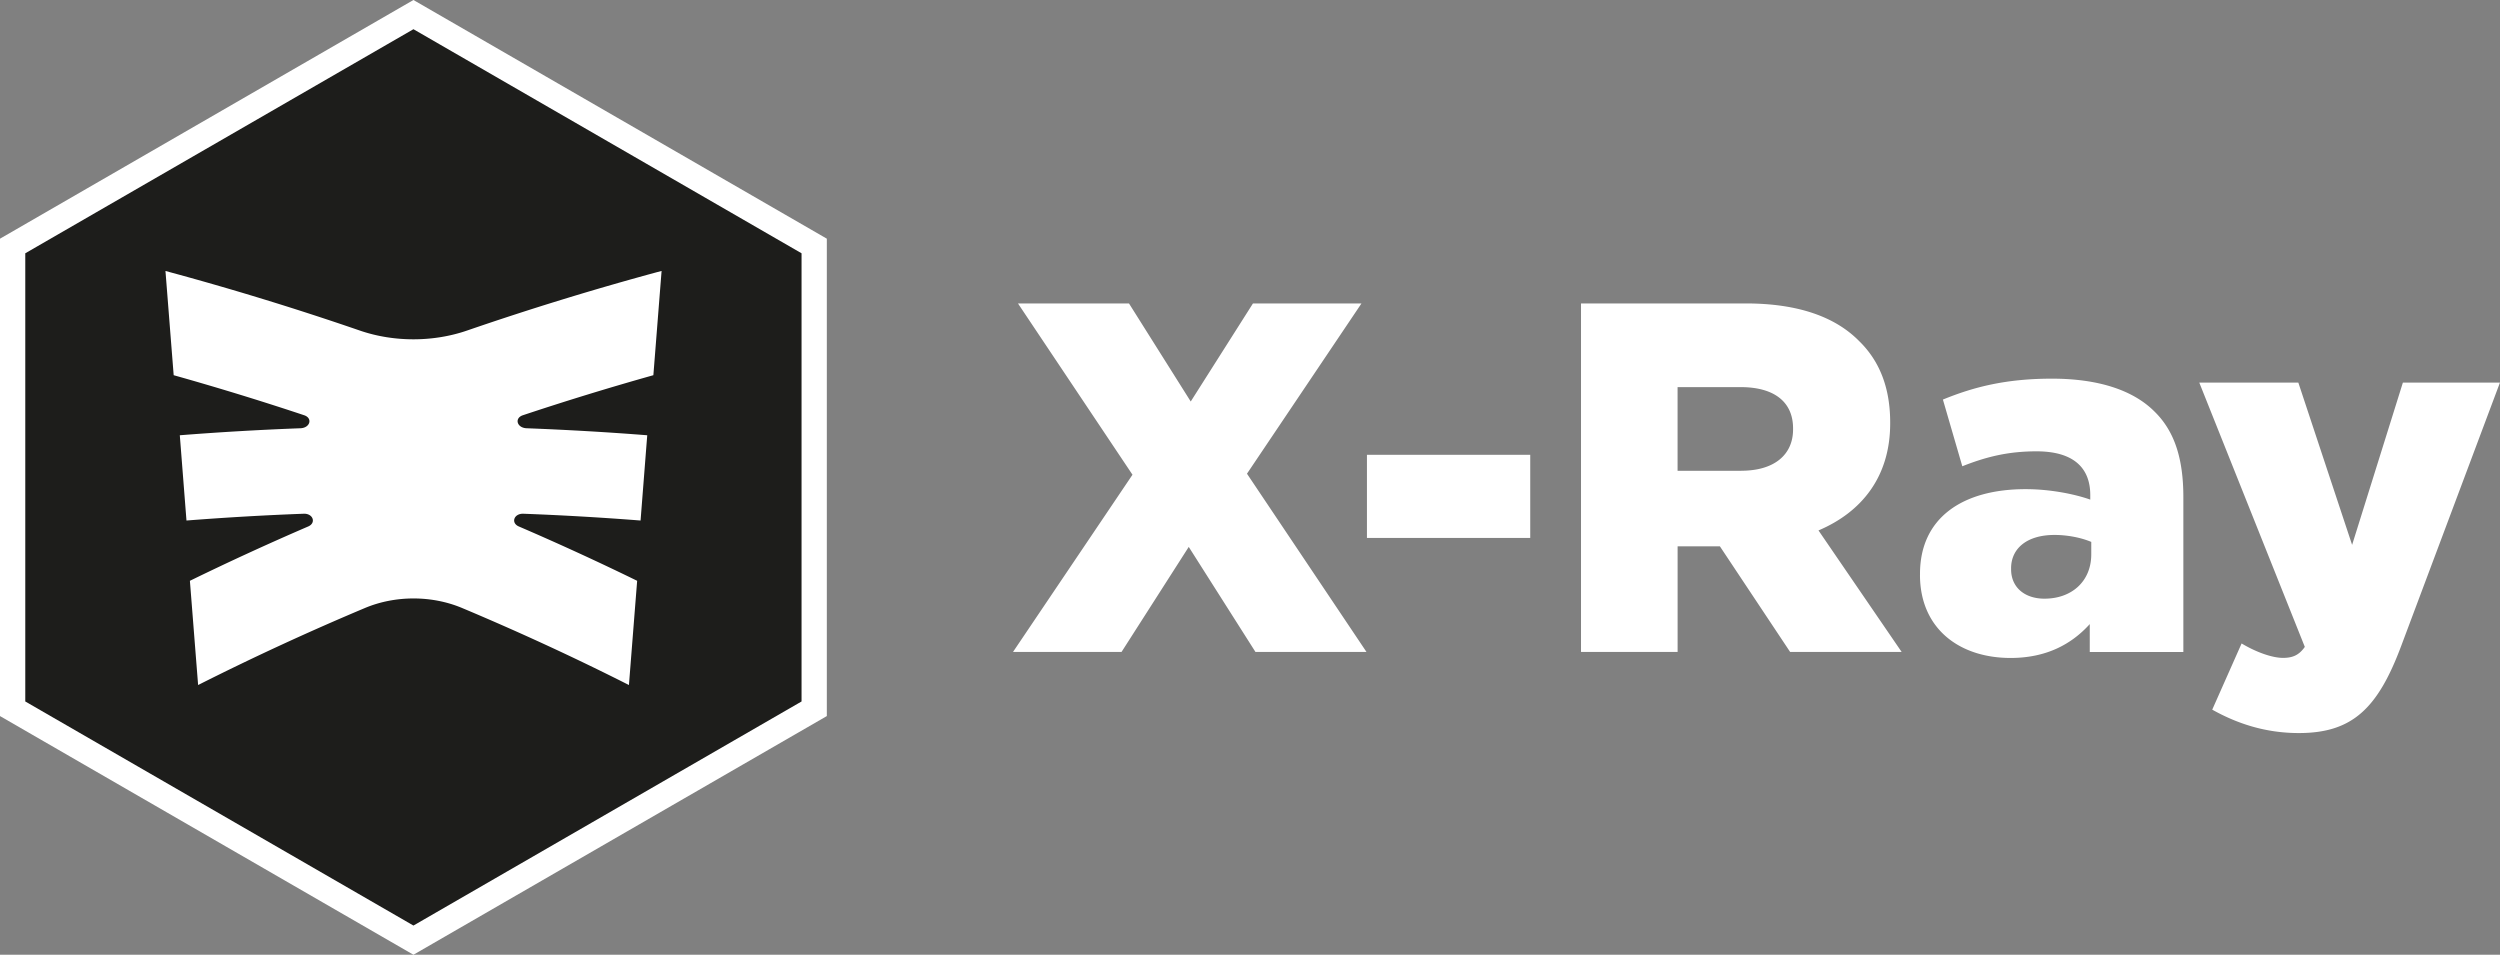 <svg xmlns="http://www.w3.org/2000/svg" viewBox="0 0 681.43 260.24">
  <rect x="0" y="0" width="681.43" height="260.24" fill="#808080" stroke="none"/>
  <path fill="#ffffff" d="M0 195.18V65.06L112.69 0l112.68 65.06v130.12l-112.68 65.06L0 195.18z" />
  <path fill="#1d1d1b" d="M112.69 7.96 6.89 69.04V191.2l105.8 61.08 105.79-61.08V69.04L112.69 7.96z"/>
  <path fill="#ffffff" d="M180.28 73.86a809.848 809.848 0 0 0-53.01 16.25c-9.22 3.17-19.94 3.17-29.16 0A809.848 809.848 0 0 0 45.1 73.86c.75 9.47 1.49 18.94 2.24 28.41 12.02 3.38 23.88 7.02 35.56 10.91 2.4.8 1.63 3.45-1.01 3.55a802.88 802.88 0 0 0-32.88 1.91c.61 7.75 1.21 15.5 1.82 23.24 10.64-.83 21.28-1.45 31.94-1.85 2.57-.1 3.48 2.5 1.24 3.47a751.837 751.837 0 0 0-32.25 14.81c.75 9.47 1.49 18.94 2.24 28.41a724.72 724.72 0 0 1 45.44-20.98c8.28-3.49 18.27-3.49 26.55 0 15.54 6.53 30.7 13.53 45.44 20.98.75-9.47 1.49-18.94 2.24-28.41a739.802 739.802 0 0 0-32.25-14.81c-2.25-.97-1.33-3.56 1.24-3.47 10.65.4 21.3 1.02 31.94 1.85.61-7.75 1.21-15.5 1.82-23.24-10.95-.86-21.91-1.49-32.88-1.91-2.64-.1-3.41-2.75-1.01-3.55 11.68-3.89 23.54-7.53 35.56-10.91.75-9.47 1.49-18.94 2.24-28.41ZM308.68 129.39l-31.21-46.68h30.26l16.83 26.73 16.96-26.73h29.58l-31.21 46.41 32.57 48.58H342.2l-18.18-28.63-18.32 28.63h-29.58l32.57-48.31ZM372.59 123.96h44.51v22.66h-44.51v-22.66ZM430.94 82.71h44.92c14.52 0 24.56 3.8 30.94 10.31 5.56 5.43 8.41 12.76 8.41 22.12v.27c0 14.52-7.73 24.15-19.54 29.17l22.66 33.11h-30.4l-19.13-28.77h-11.53v28.77h-26.33V82.7Zm43.69 45.6c8.96 0 14.11-4.34 14.11-11.26v-.27c0-7.46-5.43-11.26-14.25-11.26h-17.23v22.8h17.37ZM523.34 156.67v-.27c0-15.2 11.53-23.07 28.77-23.07 6.79 0 13.43 1.36 17.64 2.85v-1.22c0-7.6-4.75-11.94-14.66-11.94-7.73 0-13.71 1.49-20.22 4.07l-5.29-18.18c8.28-3.39 17.1-5.7 29.72-5.7s22.12 3.12 27.95 8.96c5.56 5.43 7.87 13.03 7.87 23.34v42.2h-25.51v-7.6c-5.02 5.56-11.94 9.23-21.58 9.23-13.98 0-24.7-8.01-24.7-22.66Zm46.68-5.57v-3.39c-2.58-1.09-6.24-1.9-10.04-1.9-7.46 0-11.81 3.66-11.81 9.09v.27c0 5.02 3.8 8.01 9.09 8.01 7.46 0 12.76-4.75 12.76-12.08ZM602.99 193.44l8.01-18.05c4.07 2.44 8.41 3.93 11.26 3.93 2.58 0 4.34-.68 5.97-2.99l-28.77-72.05h27l14.66 44.24 13.84-44.24h26.46l-26.87 71.65c-6.38 17.1-13.3 23.88-27.95 23.88-9.09 0-16.83-2.58-23.61-6.38Z" />
</svg>
